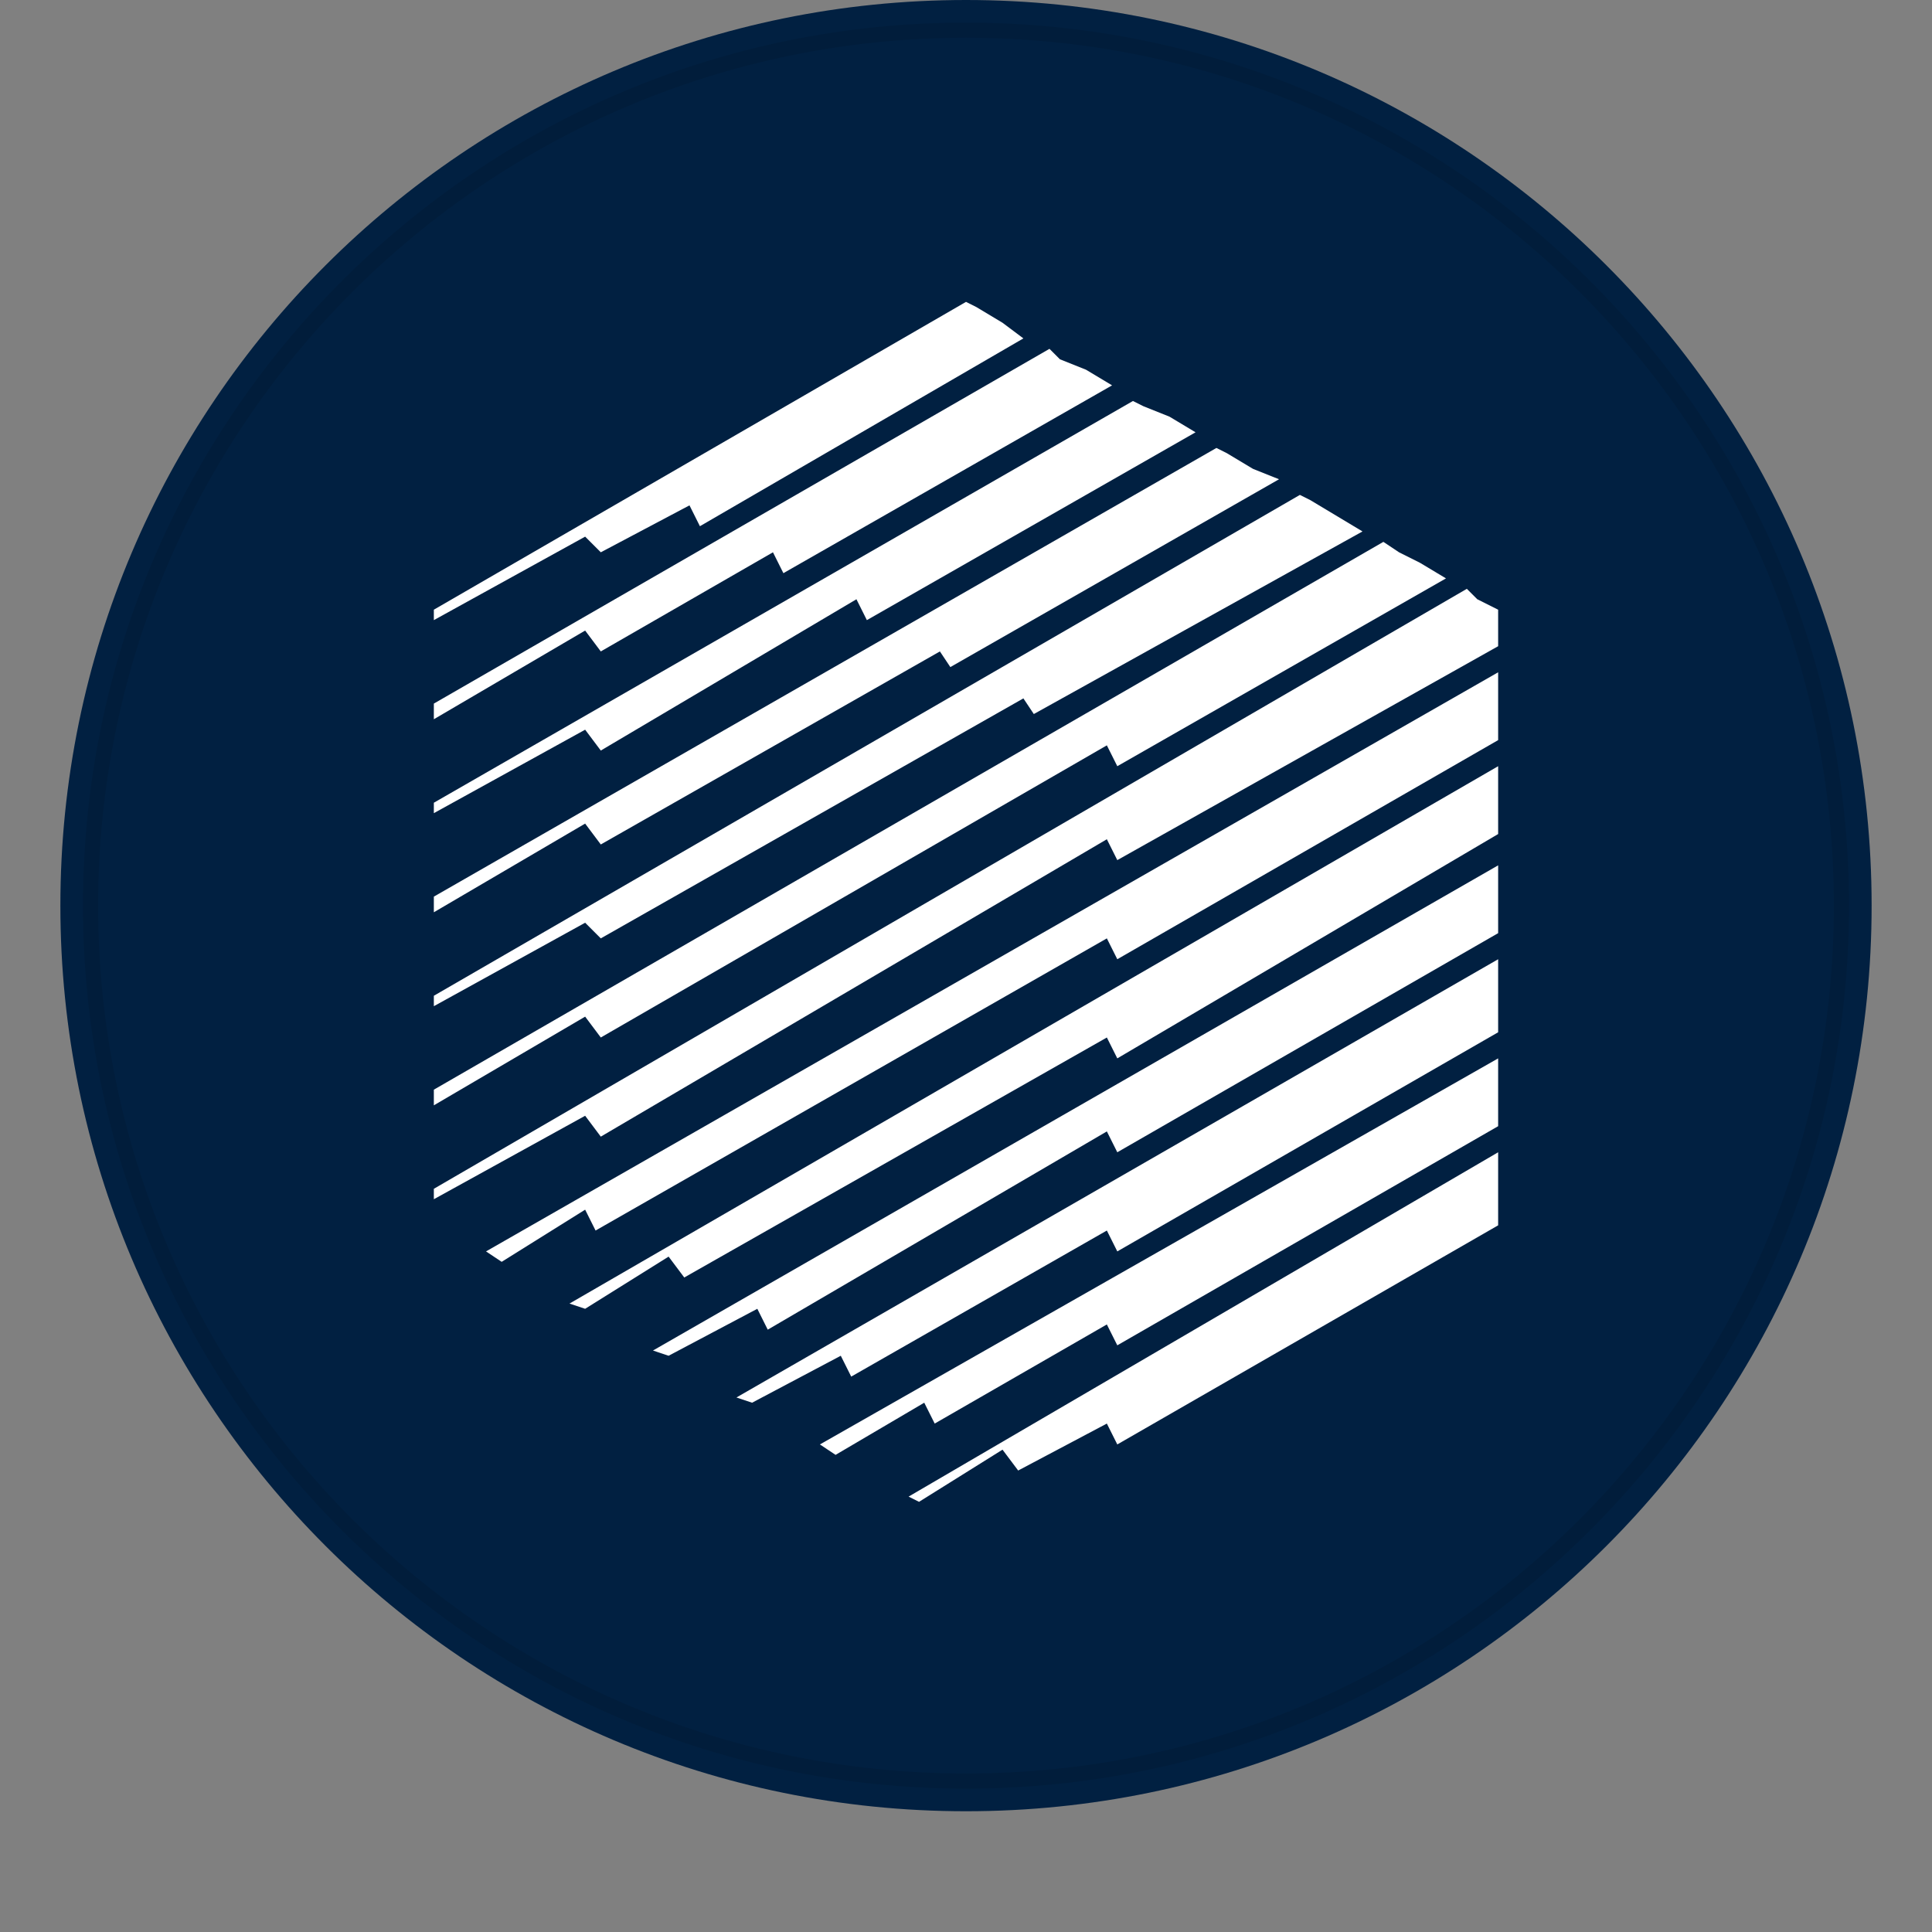 <svg viewBox="0 0 128 128" fill="none" xmlns="http://www.w3.org/2000/svg">
<rect x="0" y="0" width="128" height="128" fill="#808080" stroke="none"/>
<g clip-path="url(#clip0)">
<path d="M64 -0C30.863 -0 4 26.863 4 60C4 93.137 30.863 120 64 120C97.137 120 124 93.137 124 60C124 26.863 97.137 -0 64 -0Z" fill="#012041"/>
<path d="M39.804 36.591L45.68 33.481L46.371 34.863L67.802 22.42L66.419 21.383L64.691 20.346L64 20L28.743 40.394V41.085L38.767 35.554L39.804 36.591ZM39.804 49.726L56.741 39.702L57.432 41.085L79.208 28.641L77.48 27.605L75.752 26.913L75.061 26.567L28.743 53.183V53.874L38.767 48.344L39.804 49.726ZM39.804 55.948L62.271 43.159L62.963 44.196L84.739 31.752L83.011 31.061L81.282 30.024L80.591 29.678L28.743 59.404V60.441L38.767 54.565L39.804 55.948ZM39.804 62.17L67.802 46.27L68.493 47.307L90.269 35.209L88.541 34.172L86.813 33.135L86.121 32.789L28.743 65.972V66.663L38.767 61.133L39.804 62.17ZM39.804 68.737L73.332 49.381L74.024 50.763L95.8 38.32L94.071 37.283L92.689 36.591L91.652 35.9L28.743 72.194V73.231L38.767 67.355L39.804 68.737ZM97.874 39.702L97.182 39.011L28.743 78.761V79.452L38.767 73.922L39.804 75.305L73.332 55.602L74.024 56.985L99.256 42.813V40.394L97.874 39.702ZM33.237 83.6L38.767 80.144L39.458 81.526L73.332 62.17L74.024 63.552L99.256 49.035V44.541L32.2 82.909L33.237 83.6ZM73.332 68.737L74.024 70.12L99.256 55.257V50.763L37.73 86.365L38.767 86.711L44.297 83.254L45.334 84.637L73.332 68.737ZM44.297 89.822L50.174 86.711L50.865 88.094L73.332 74.959L74.024 76.341L99.256 61.824V57.331L43.261 89.476L44.297 89.822ZM49.828 92.933L55.704 89.822L56.395 91.204L73.332 81.526L74.024 82.909L99.256 68.391V63.552L48.791 92.587L49.828 92.933ZM54.321 95.698L55.358 96.389L61.234 92.933L61.926 94.315L73.332 87.748L74.024 89.131L99.256 74.613V70.12L54.321 95.698ZM60.889 99.5L66.419 96.044L67.456 97.426L73.332 94.315L74.024 95.698L99.256 81.181V76.341L60.197 99.154L60.889 99.5ZM73.678 25.531L71.95 24.494L70.221 23.802L69.53 23.111L28.743 46.615V47.652L38.767 41.776L39.804 43.159L51.211 36.591L51.902 37.974L73.678 25.531Z" fill="white"/>
<path d="M64 118C96.032 118 122 92.032 122 60C122 27.968 96.032 2 64 2C31.968 2 6 27.968 6 60C6 92.032 31.968 118 64 118Z" stroke="black" stroke-opacity="0.097"/>
</g>
<defs>
<clipPath id="clip0">
<rect width="128" height="128" fill="white"/>
</clipPath>
</defs>
</svg>
